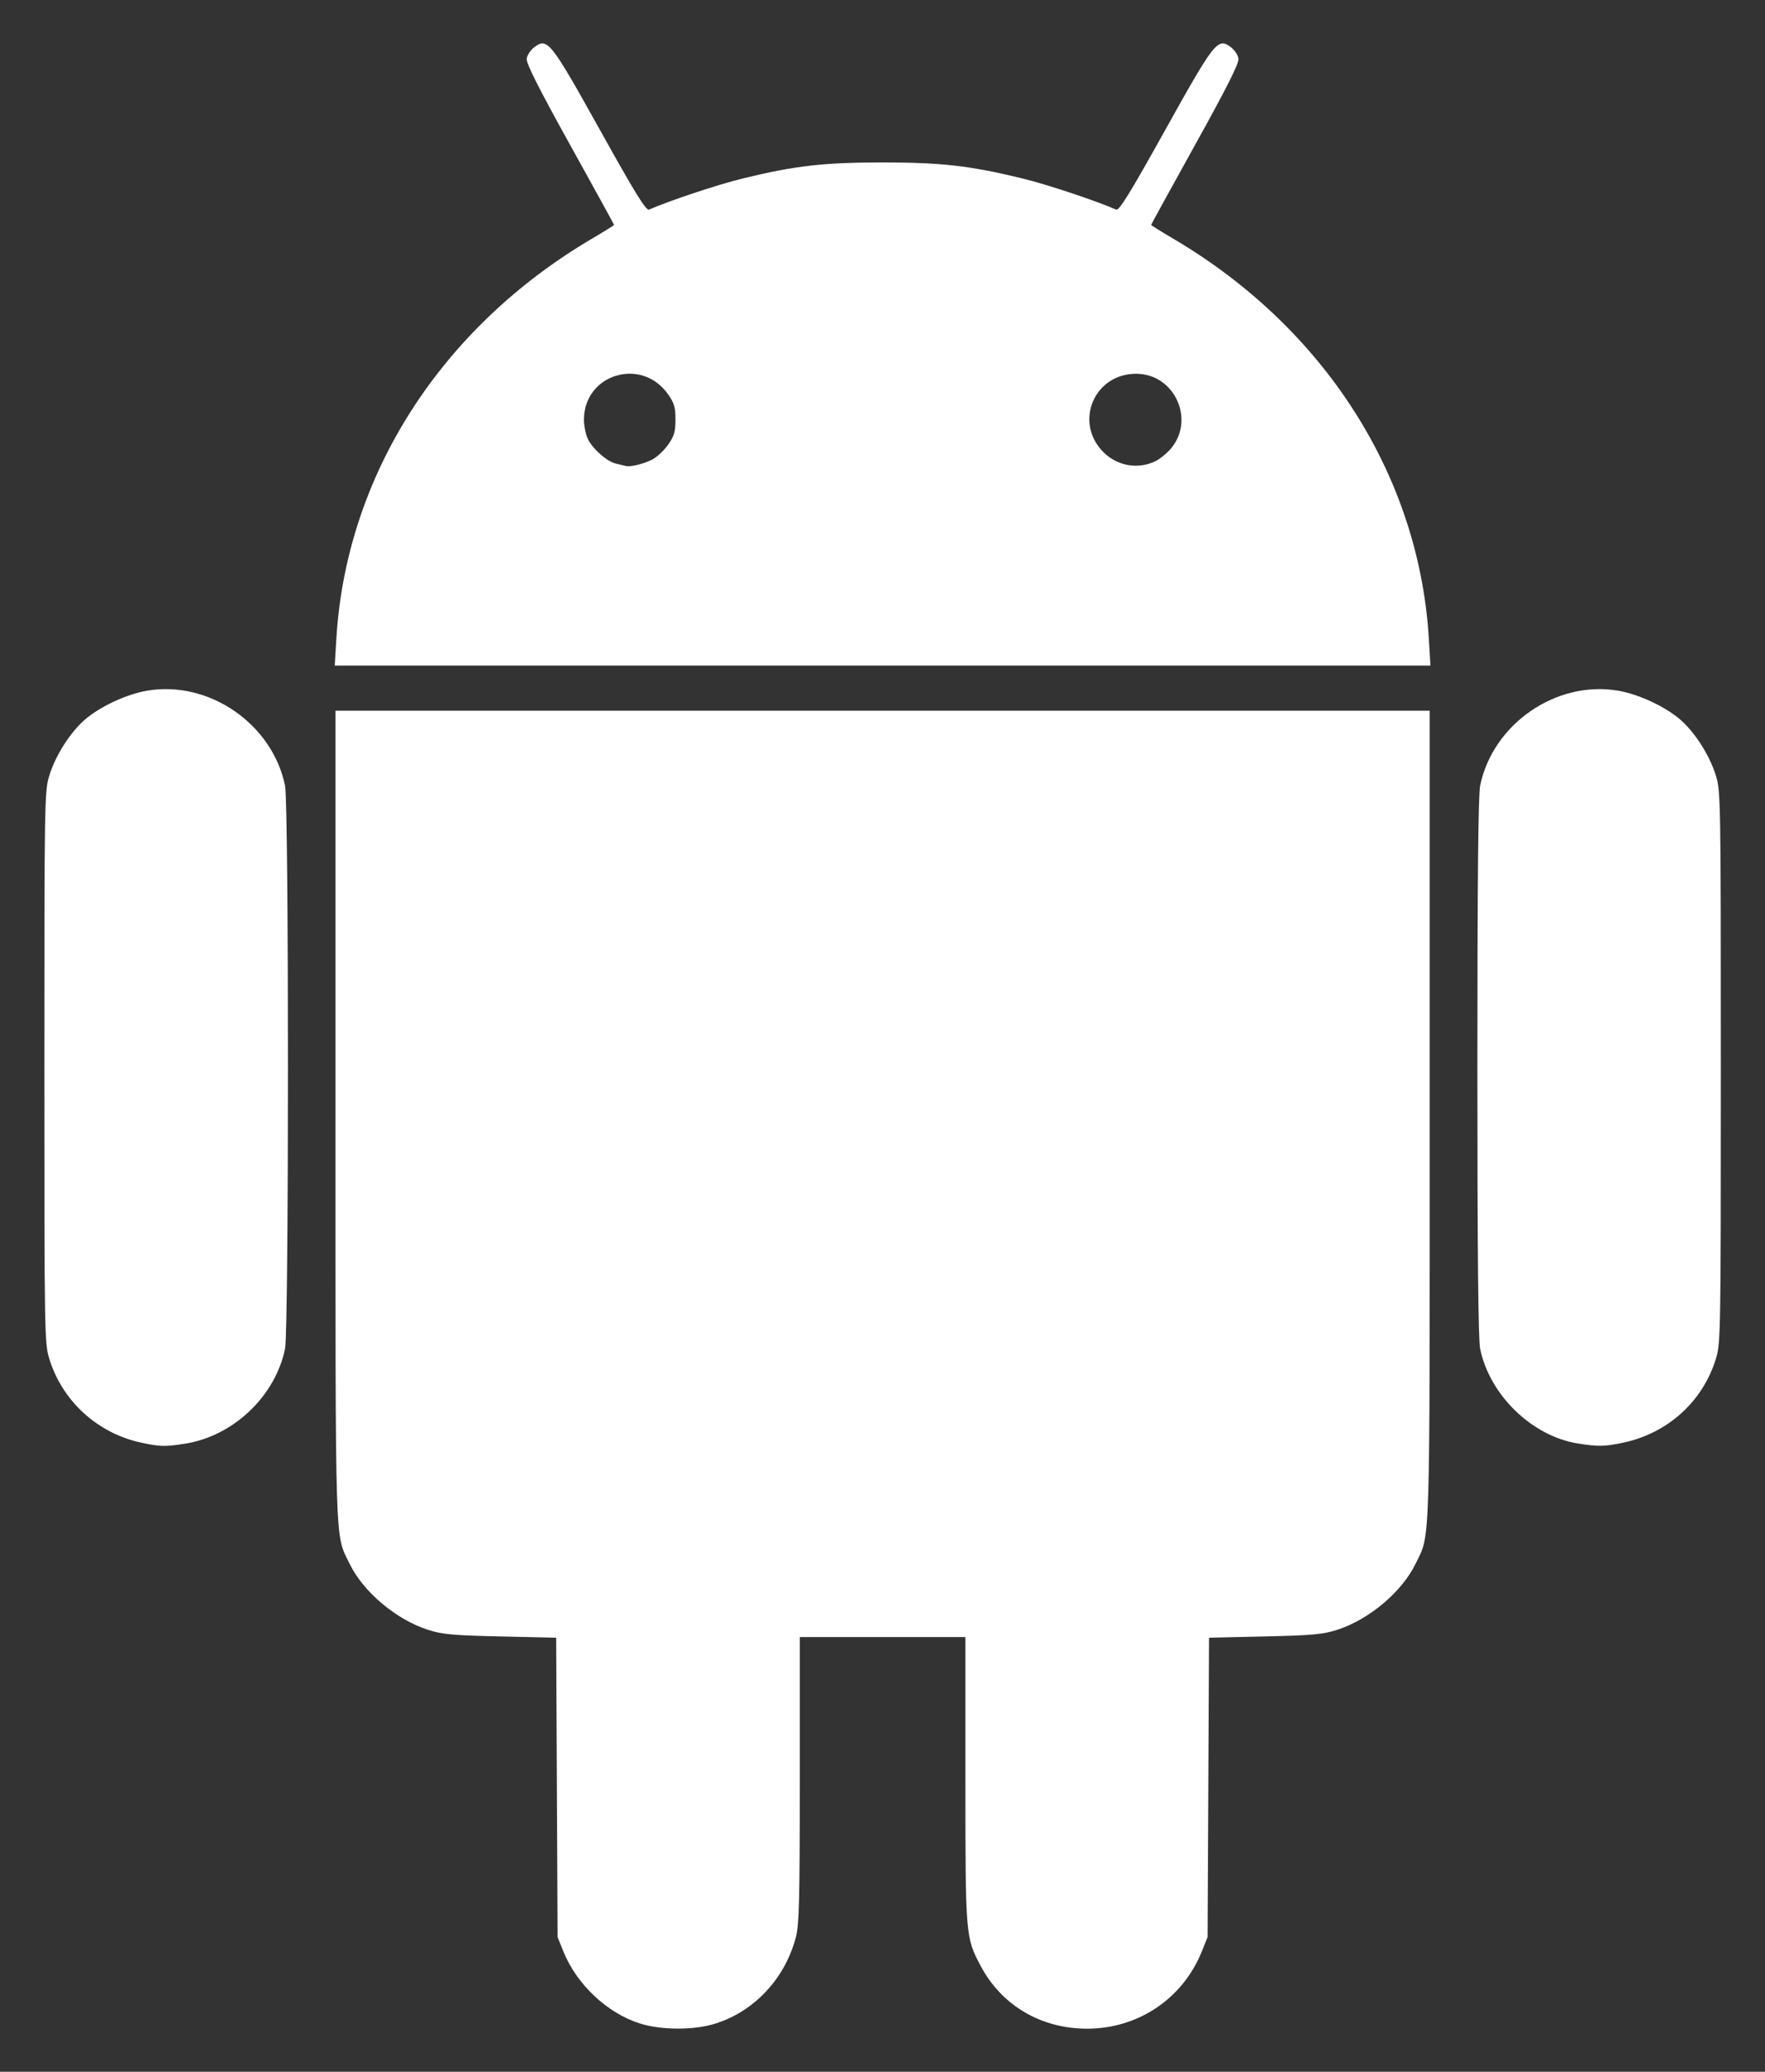 <?xml version="1.0" encoding="UTF-8" standalone="no"?>
<!DOCTYPE svg PUBLIC "-//W3C//DTD SVG 1.1//EN" "http://www.w3.org/Graphics/SVG/1.1/DTD/svg11.dtd">
<svg width="100%" height="100%" viewBox="0 0 294 345" version="1.1" xmlns="http://www.w3.org/2000/svg" xmlns:xlink="http://www.w3.org/1999/xlink" xml:space="preserve" xmlns:serif="http://www.serif.com/" style="fill-rule:evenodd;clip-rule:evenodd;stroke-linejoin:round;stroke-miterlimit:2;">
    <rect x="0" y="0" width="294" height="345" fill="#333333" stroke="none"/>
    <g transform="matrix(1.58,0,0,1.58,4.889,-75.585)">
        <g id="g310">
            <path id="path302" d="M64.361,261.101C60.922,260.012 57.704,256.987 56.312,253.537L55.69,251.996L55.539,220.446L49.661,220.312C44.656,220.198 43.526,220.095 42.045,219.62C38.671,218.539 35.198,215.614 33.757,212.639C32.195,209.414 32.275,211.953 32.275,165.422L32.275,122.747L147.633,122.747L147.633,165.422C147.633,211.953 147.713,209.414 146.15,212.639C144.71,215.614 141.236,218.539 137.863,219.62C136.382,220.095 135.251,220.198 130.247,220.312L124.369,220.446L124.217,251.996L123.596,253.537C121.598,258.49 116.891,261.653 111.518,261.653C106.669,261.653 102.521,259.217 100.311,255.07C98.695,252.039 98.685,251.916 98.685,235.404L98.685,220.378L81.223,220.378L81.223,235.404C81.223,248.042 81.158,250.677 80.818,251.985C79.676,256.369 76.423,259.849 72.265,261.134C70.022,261.827 66.607,261.813 64.361,261.101L64.361,261.101ZM11.746,199.877C7.174,198.882 3.479,195.505 2.108,191.067C1.598,189.414 1.583,188.547 1.583,160.318C1.583,132.089 1.598,131.221 2.108,129.569C2.759,127.462 4.301,125.036 5.84,123.699C7.446,122.303 10.249,120.998 12.434,120.63C18.939,119.533 25.603,124.122 26.956,130.631C27.365,132.597 27.365,188.039 26.956,190.004C25.915,195.014 21.488,199.204 16.4,199.998C14.27,200.33 13.766,200.317 11.746,199.877ZM163.243,199.974C158.415,199.196 153.967,194.888 152.952,190.004C152.75,189.034 152.66,179.89 152.66,160.318C152.66,140.746 152.75,131.602 152.952,130.631C154.305,124.122 160.969,119.533 167.474,120.63C169.659,120.998 172.461,122.303 174.068,123.699C175.607,125.036 177.149,127.462 177.799,129.569C178.31,131.221 178.325,132.089 178.325,160.318C178.325,188.547 178.31,189.414 177.799,191.067C176.41,195.564 172.724,198.896 168.038,199.889C166.088,200.303 165.365,200.315 163.243,199.974L163.243,199.974ZM32.37,115.105C33.412,97.946 43.382,82.369 59.328,72.985C60.602,72.235 61.643,71.586 61.643,71.542C61.643,71.497 59.553,67.693 56.997,63.088C53.688,57.125 52.375,54.519 52.433,54.031C52.478,53.654 52.848,53.099 53.255,52.796C54.624,51.778 54.958,52.201 60.178,61.575C63.898,68.256 65.019,70.07 65.337,69.929C67.4,69.016 72.595,67.287 75.141,66.665C80.709,65.305 83.709,64.96 89.954,64.96C96.199,64.96 99.199,65.305 104.766,66.665C107.313,67.287 112.507,69.016 114.57,69.929C114.889,70.07 116.009,68.256 119.73,61.575C124.95,52.201 125.283,51.778 126.653,52.796C127.06,53.099 127.429,53.654 127.475,54.031C127.533,54.519 126.22,57.125 122.91,63.088C120.355,67.693 118.264,71.497 118.264,71.542C118.264,71.586 119.306,72.235 120.579,72.985C136.526,82.369 146.496,97.946 147.538,115.105L147.713,117.985L32.195,117.985L32.37,115.105ZM65.612,96.302C66.122,96.051 66.893,95.342 67.328,94.727C67.987,93.793 68.117,93.355 68.117,92.055C68.117,90.756 67.987,90.317 67.328,89.383C64.529,85.422 58.468,87.267 58.468,92.081C58.468,92.658 58.629,93.516 58.826,93.986C59.267,95.042 60.877,96.491 61.847,96.705C62.244,96.792 62.689,96.899 62.834,96.942C63.31,97.081 64.667,96.769 65.612,96.302ZM118.793,96.407C119.157,96.222 119.775,95.733 120.166,95.32C123.027,92.296 120.838,87.232 116.669,87.232C112.239,87.232 110.104,92.362 113.232,95.489C114.723,96.981 116.94,97.347 118.793,96.407Z" style="fill:white;fill-rule:nonzero;"/>
        </g>
    </g>
</svg>
